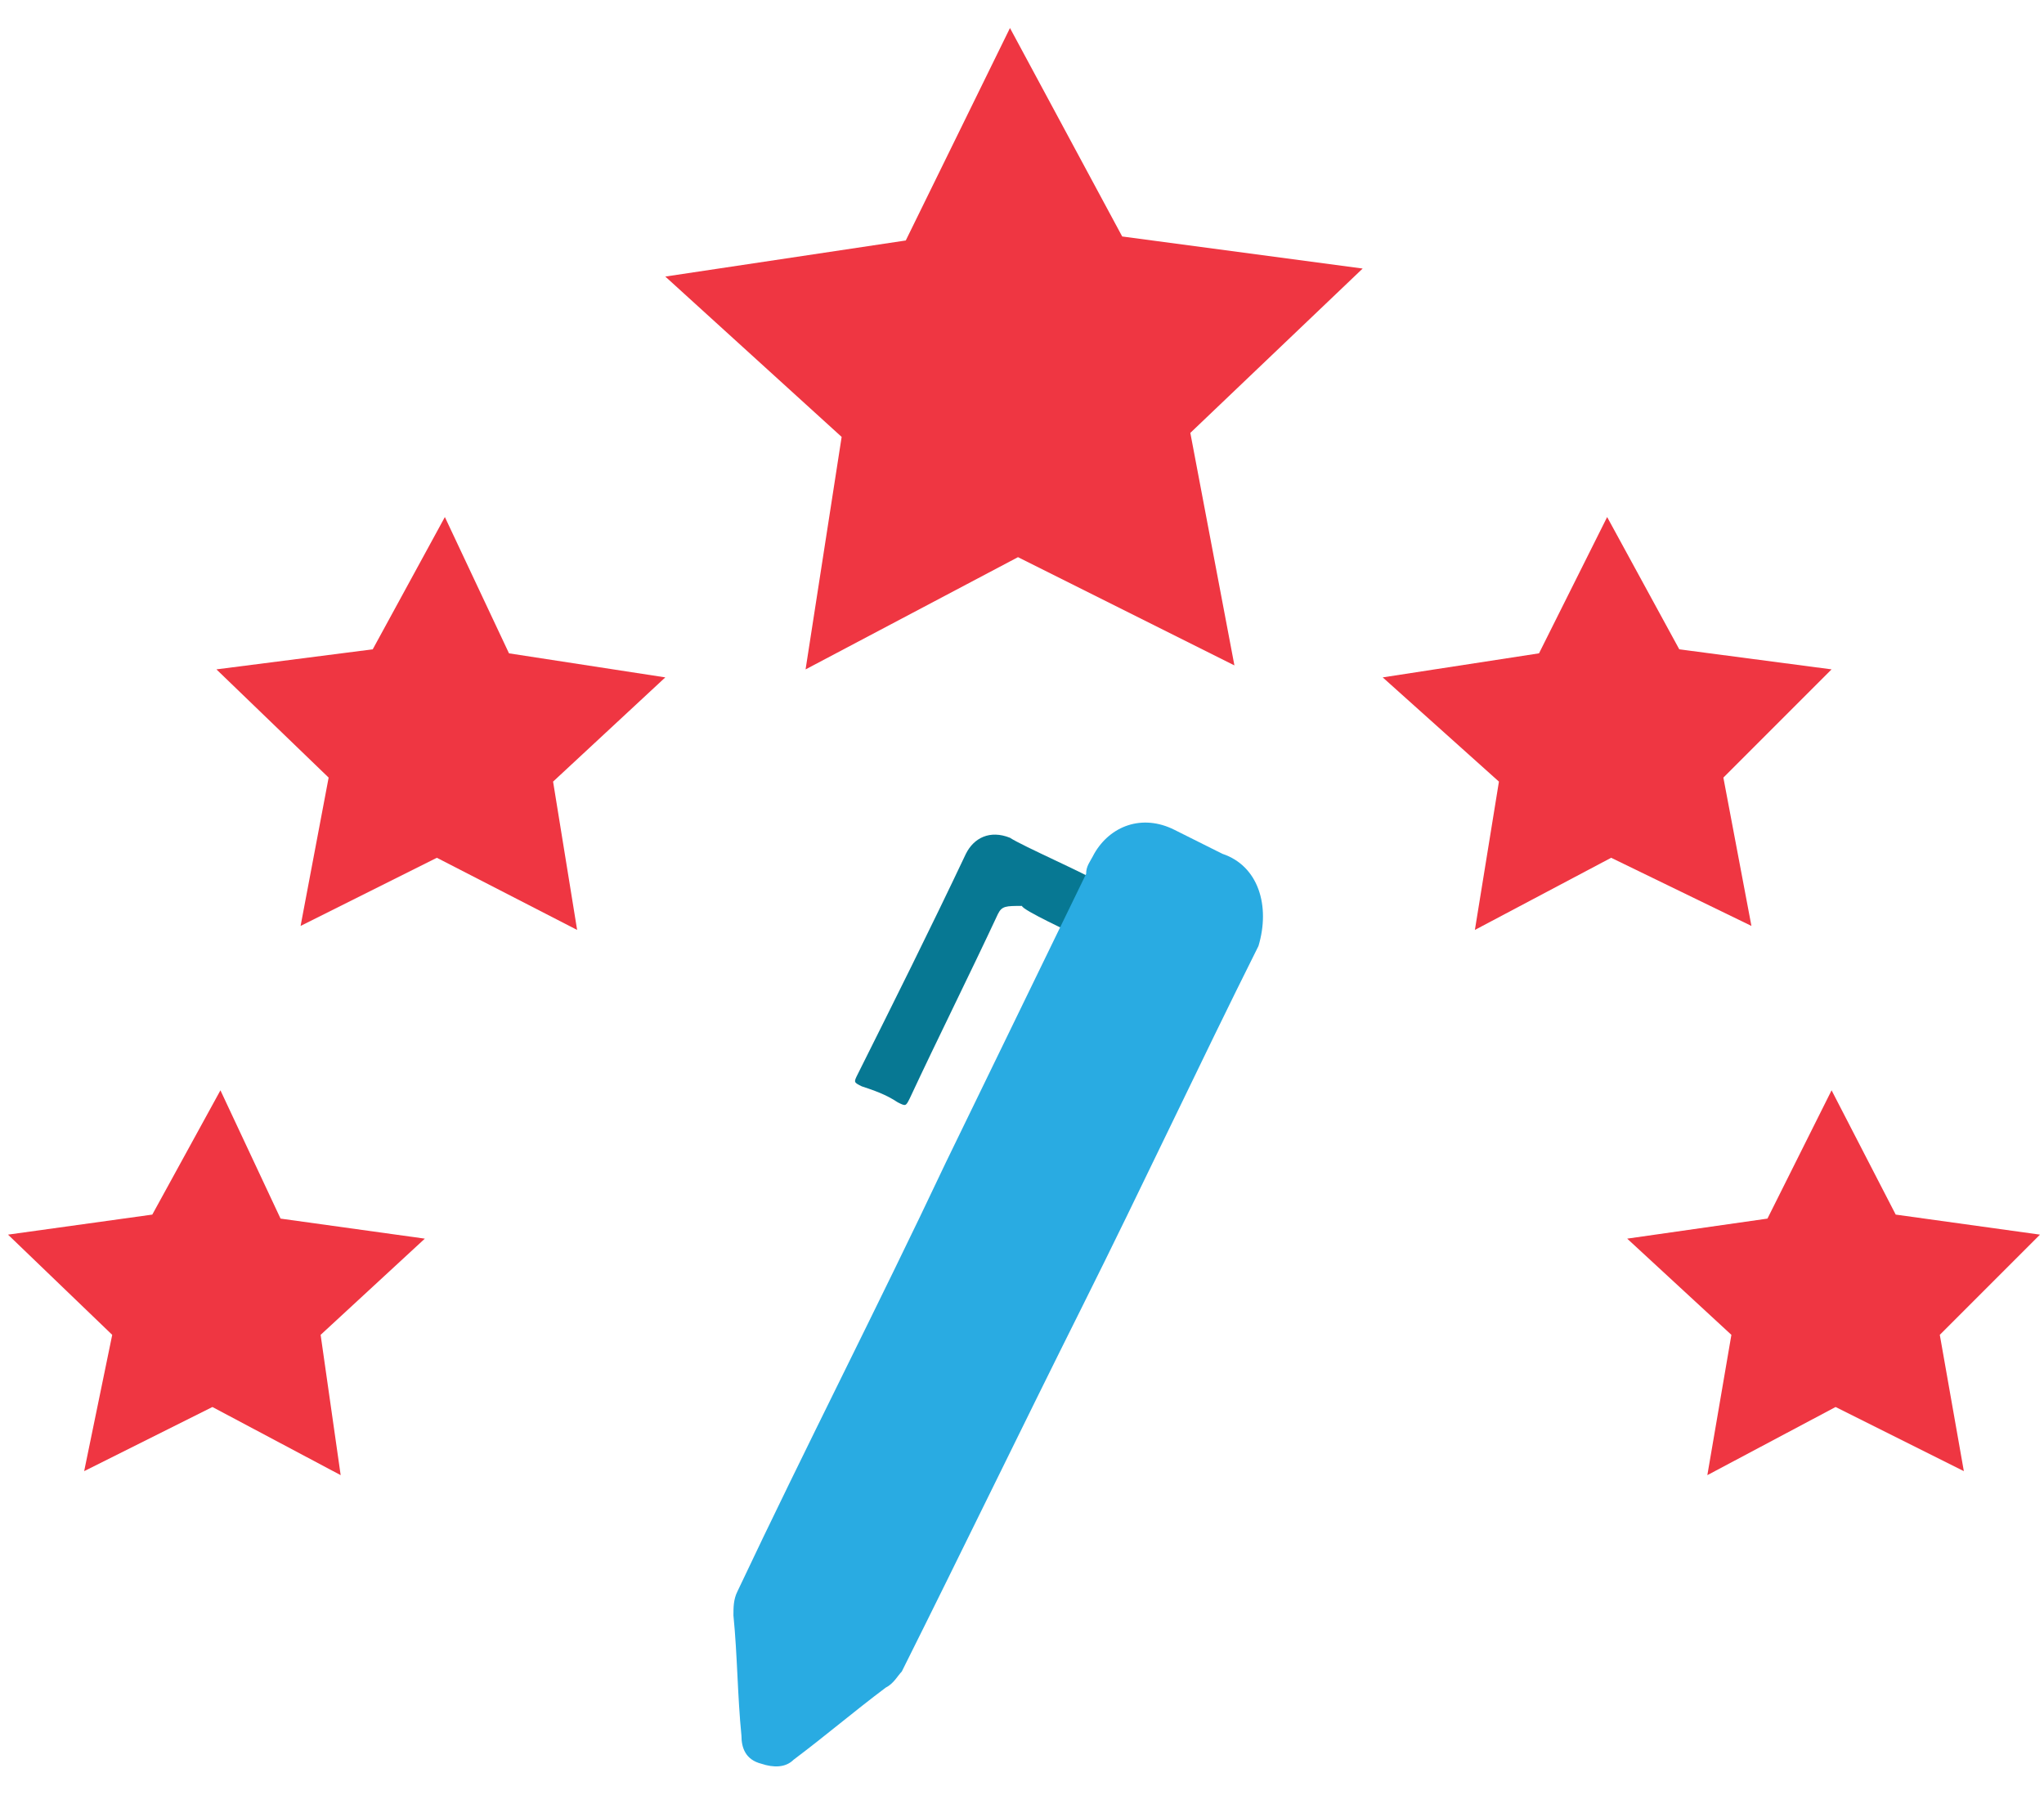<svg width="51" height="45" viewBox="0 0 51 45" fill="none" xmlns="http://www.w3.org/2000/svg">
  <path d="M45.7 16.698L43 19.398L43.7 23.098L40.2 21.398L36.8 23.198L37.4 19.498L34.5 16.898L38.4 16.298L40.1 12.898L41.9 16.198L45.7 16.698Z" fill="#EF3642"/>
  <path d="M50.9 30.799L48.4 33.299L49 36.699L45.8 35.099L42.6 36.799L43.2 33.299L40.6 30.899L44.1 30.399L45.7 27.199L47.3 30.299L50.9 30.799Z" fill="#EF3642"/>
  <path d="M5.4 16.698L8.2 19.398L7.5 23.098L10.9 21.398L14.4 23.198L13.8 19.498L16.6 16.898L12.7 16.298L11.1 12.898L9.3 16.198L5.4 16.698Z" fill="#EF3642"/>
  <path d="M0.2 30.799L2.8 33.299L2.1 36.699L5.3 35.099L8.5 36.799L8 33.299L10.6 30.899L7 30.399L5.5 27.199L3.8 30.299L0.2 30.799Z" fill="#EF3642"/>
  <path d="M34 6.699L29.7 10.799L30.8 16.599L25.4 13.899L20.1 16.699L21 10.899L16.6 6.899L22.6 5.999L25.2 0.699L28 5.899L34 6.699Z" fill="#EF3642"/>
  <path d="M24.9 22.799C24.2 24.299 23.4 25.899 22.7 27.399C22.6 27.599 22.6 27.599 22.4 27.499C22.1 27.299 21.8 27.199 21.5 27.099C21.3 26.999 21.3 26.999 21.4 26.799C22.3 24.999 23.2 23.199 24.1 21.299C24.3 20.899 24.7 20.699 25.2 20.899C25.5 21.099 27.1 21.799 27.4 21.999L26.8 23.299C26.8 23.299 25.5 22.699 25.5 22.599C25.1 22.599 25 22.599 24.9 22.799Z" fill="#077893"/>
  <path d="M30.5 21.299C30.1 21.099 29.7 20.899 29.3 20.699C28.5 20.299 27.7 20.599 27.3 21.299C27.2 21.499 27.1 21.599 27.1 21.799L23.6 28.999C21.9 32.599 20.1 36.099 18.4 39.699C18.3 39.899 18.3 40.099 18.3 40.299C18.4 41.299 18.4 42.299 18.5 43.299C18.5 43.599 18.6 43.899 19 43.999C19.3 44.099 19.6 44.099 19.8 43.899C20.6 43.299 21.3 42.699 22.1 42.099C22.3 41.999 22.4 41.799 22.5 41.699C24 38.699 25.5 35.599 27 32.599C28.5 29.599 29.9 26.599 31.4 23.599C31.7 22.599 31.4 21.599 30.5 21.299Z" fill="#29ABE2"/>
</svg>
